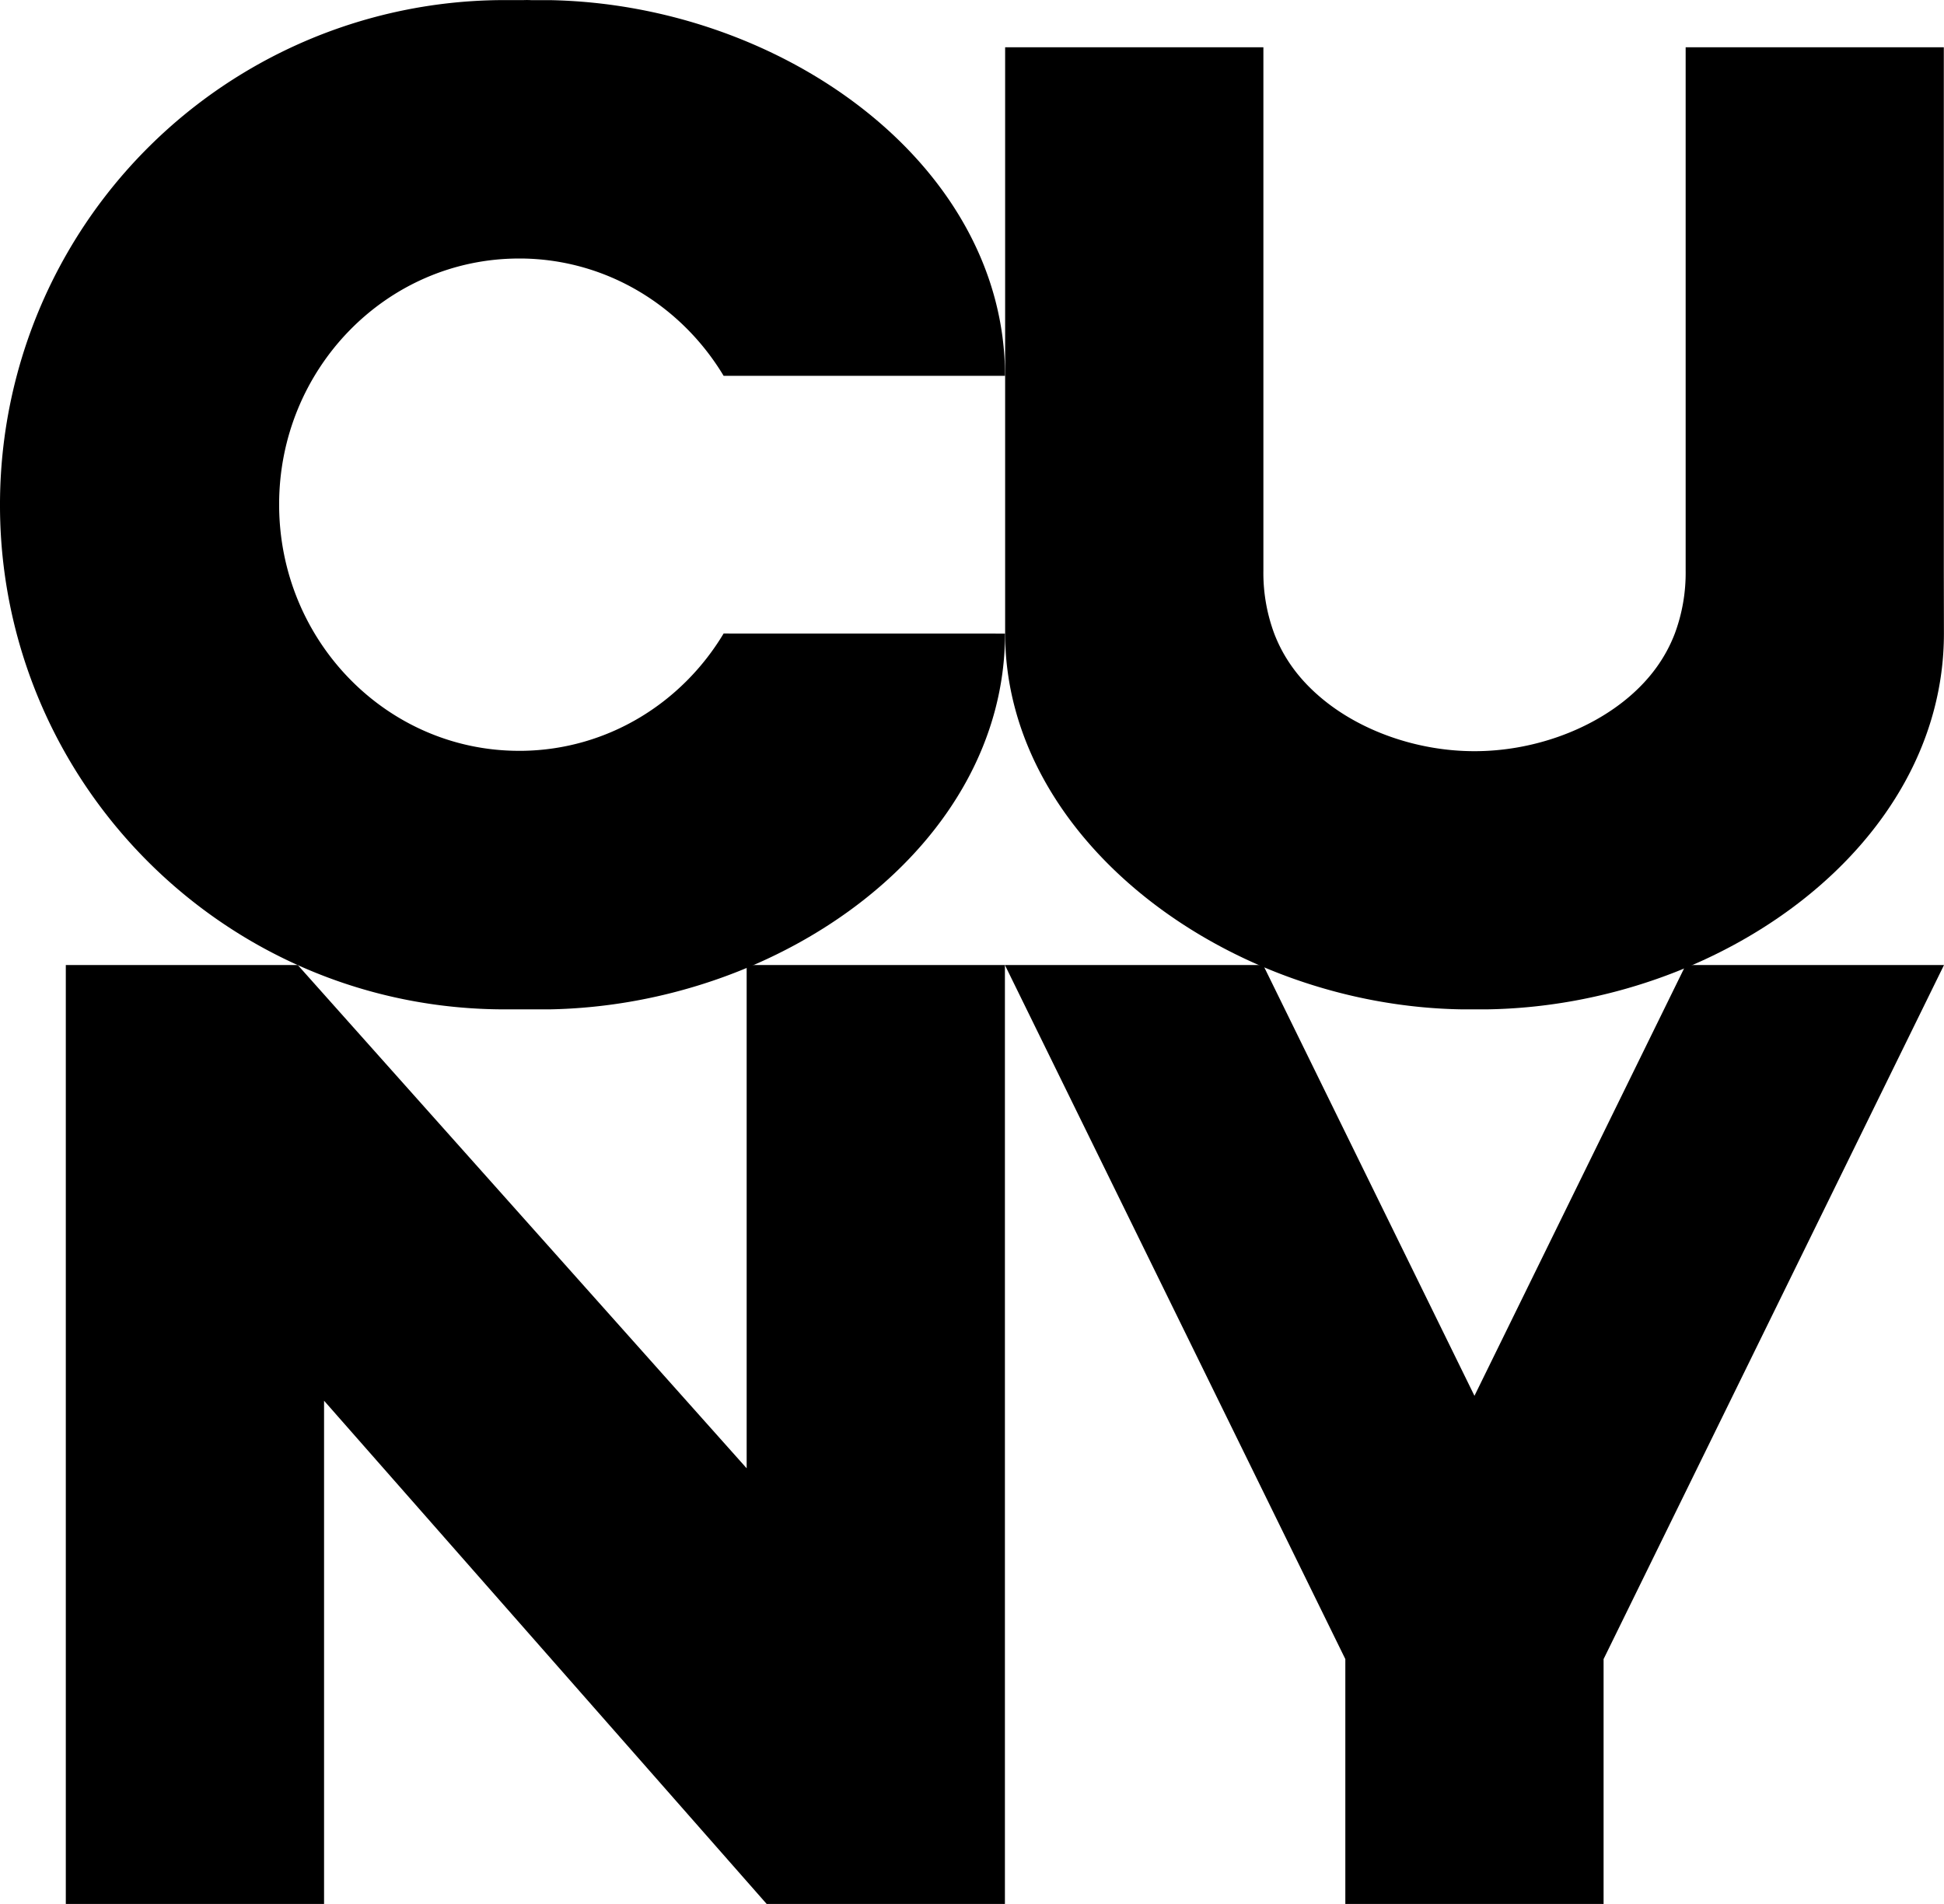 <svg xmlns="http://www.w3.org/2000/svg" viewBox="0 0 1053.1 1031.6"><title>Asset 1</title><g id="Layer_2" data-name="Layer 2"><g id="Layer_7" data-name="Layer 7"><polygon points="404.48 522.87 404.48 795.54 161.31 522.87 35.65 522.87 35.65 522.87 35.65 1031.6 175.55 1031.6 175.55 758.93 415.33 1031.6 544.38 1031.6 544.38 522.87 404.48 522.87"/><path d="M1053,309.23V203.69h0V25.62l-136.85,0h-3V309.23a94.37,94.37,0,0,1-5.86,34c-5,13.07-13.2,24.43-24.74,34.3C861,395.94,829.78,407,798.85,407v0h-.2v0C767.7,407,736.44,395.94,715,377.54c-11.54-9.87-19.75-21.23-24.74-34.3a94.37,94.37,0,0,1-5.86-34V25.6h-3.05l-136.85,0V203.68h0V343.24h0c0,112.48,121.46,201.86,247.8,203.65,1.31,0,2.62,0,3.93,0h5.1c1.31,0,2.62,0,3.93,0,126.34-1.79,247.8-88.6,247.8-203.65h0Z"/><path d="M392,343.24c-22.58,37.67-62.87,62.93-109,63.57-.6,0-1.19,0-1.79,0-71.77,0-129.94-59.71-130-133.37s58.19-133.37,130-133.37c.6,0,1.19,0,1.79,0,46.1.64,86.39,25.9,109,63.56H544.44C544.44,88.93,423.58,2.28,297.58.07l-.94,0c-1.31,0-2.61,0-3.93,0l-1.5,0h-1.14l-1,0-1.5,0C286.3,0,285,0,283.7.05H273.44A273.36,273.36,0,0,0,0,273.44H0v.05H0A272.15,272.15,0,0,0,38.15,412.81C85.8,493.08,173.33,546.89,273.44,546.89H283.7c1.3,0,2.6,0,3.91,0h5.1c1.32,0,2.62,0,3.93,0l.94,0c126-2.2,246.86-88.85,246.86-203.62Z"/><polygon points="913.2 522.87 798.74 756.27 684.28 522.87 544.38 522.87 728.79 898.92 728.79 1031.6 868.69 1031.6 868.69 898.92 1053.1 522.87 913.2 522.87"/></g></g></svg>